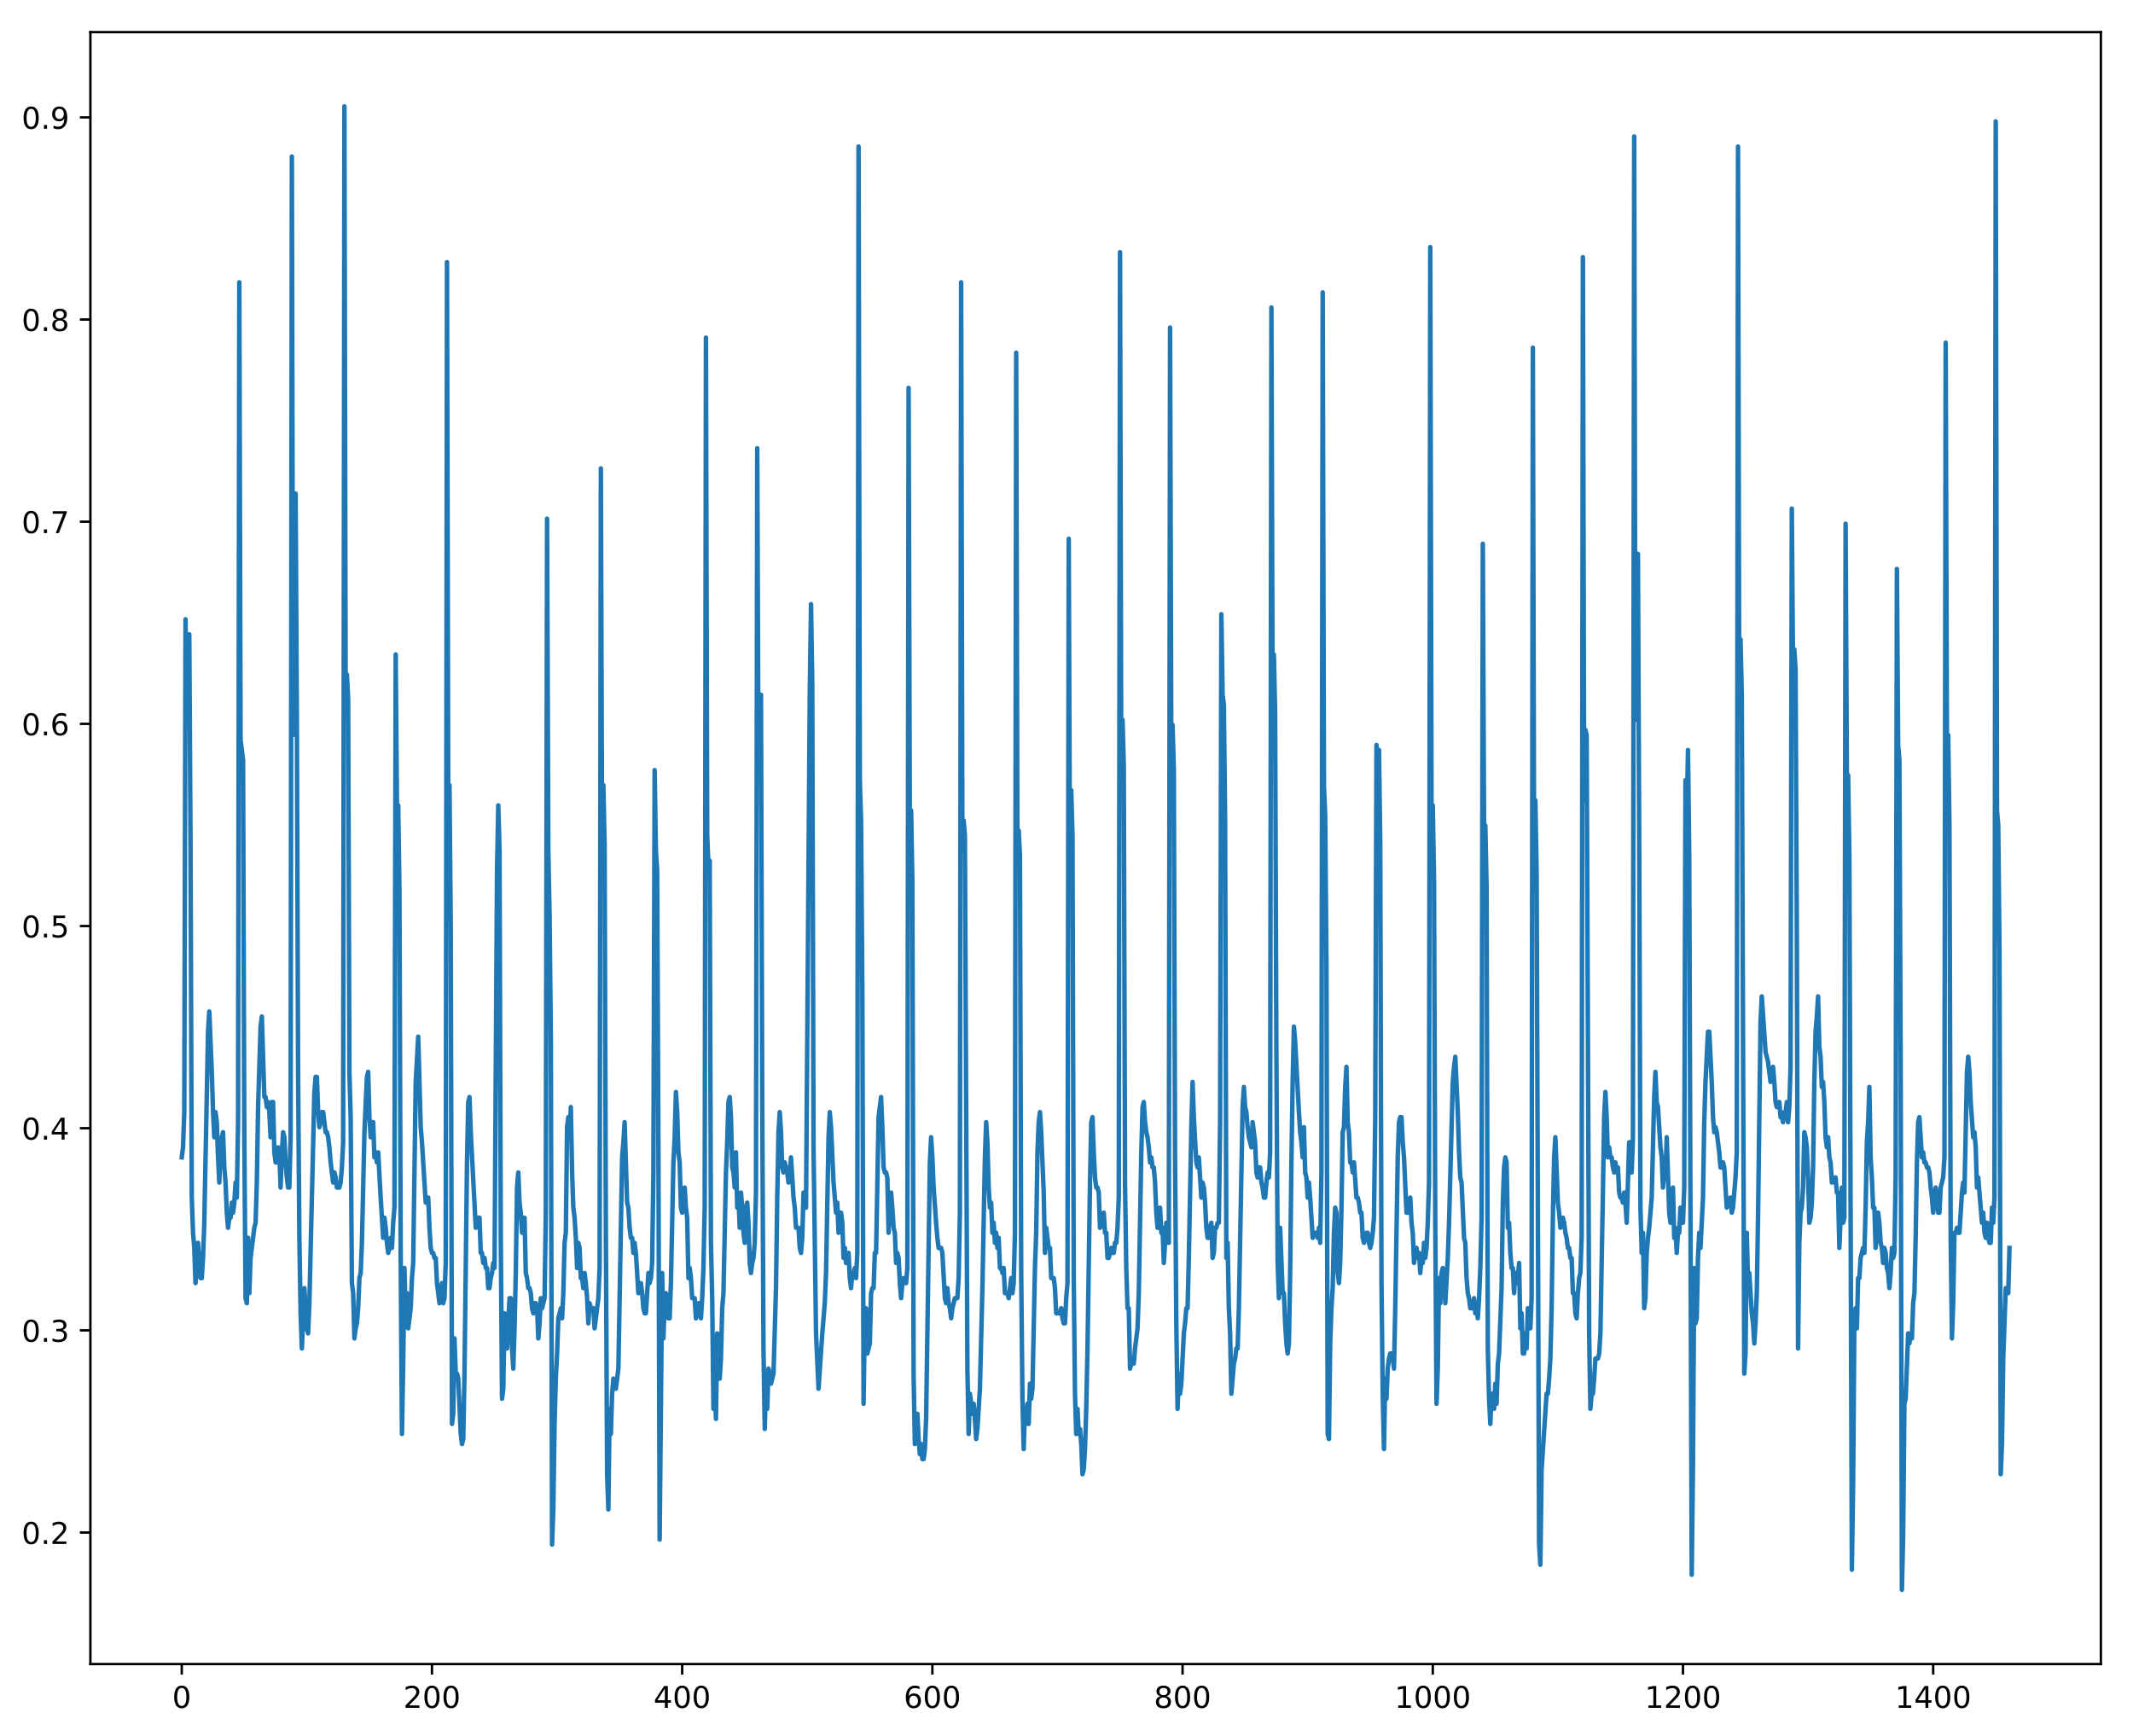 <?xml version="1.0" encoding="utf-8" standalone="no"?>
<!DOCTYPE svg PUBLIC "-//W3C//DTD SVG 1.1//EN"
  "http://www.w3.org/Graphics/SVG/1.1/DTD/svg11.dtd">
<!-- Created with matplotlib (https://matplotlib.org/) -->
<svg height="578.178pt" version="1.1" viewBox="0 0 710.403 578.178" width="710.403pt" xmlns="http://www.w3.org/2000/svg" xmlns:xlink="http://www.w3.org/1999/xlink">
 <defs>
  <style type="text/css">
*{stroke-linecap:butt;stroke-linejoin:round;}
  </style>
 </defs>
 <g id="figure_1">
  <g id="patch_1">
   <path d="M 0 578.178 
L 710.403 578.178 
L 710.403 0 
L 0 0 
z
" style="fill:#ffffff;"/>
  </g>
  <g id="axes_1">
   <g id="patch_2">
    <path d="M 30.103 554.3 
L 699.703 554.3 
L 699.703 10.7 
L 30.103 10.7 
z
" style="fill:#ffffff;"/>
   </g>
   <g id="matplotlib.axis_1">
    <g id="xtick_1">
     <g id="line2d_1">
      <defs>
       <path d="M 0 0 
L 0 3.5 
" id="me08f2e6f33" style="stroke:#000000;stroke-width:0.8;"/>
      </defs>
      <g>
       <use style="stroke:#000000;stroke-width:0.8;" x="60.539" xlink:href="#me08f2e6f33" y="554.3"/>
      </g>
     </g>
     <g id="text_1">
      <!-- 0 -->
      <defs>
       <path d="M 31.781 66.406 
Q 24.172 66.406 20.328 58.906 
Q 16.5 51.422 16.5 36.375 
Q 16.5 21.391 20.328 13.891 
Q 24.172 6.391 31.781 6.391 
Q 39.453 6.391 43.281 13.891 
Q 47.125 21.391 47.125 36.375 
Q 47.125 51.422 43.281 58.906 
Q 39.453 66.406 31.781 66.406 
z
M 31.781 74.219 
Q 44.047 74.219 50.516 64.516 
Q 56.984 54.828 56.984 36.375 
Q 56.984 17.969 50.516 8.266 
Q 44.047 -1.422 31.781 -1.422 
Q 19.531 -1.422 13.062 8.266 
Q 6.594 17.969 6.594 36.375 
Q 6.594 54.828 13.062 64.516 
Q 19.531 74.219 31.781 74.219 
z
" id="DejaVuSans-48"/>
      </defs>
      <g transform="translate(57.358 568.898)scale(0.1 -0.1)">
       <use xlink:href="#DejaVuSans-48"/>
      </g>
     </g>
    </g>
    <g id="xtick_2">
     <g id="line2d_2">
      <g>
       <use style="stroke:#000000;stroke-width:0.8;" x="143.87" xlink:href="#me08f2e6f33" y="554.3"/>
      </g>
     </g>
     <g id="text_2">
      <!-- 200 -->
      <defs>
       <path d="M 19.188 8.297 
L 53.609 8.297 
L 53.609 0 
L 7.328 0 
L 7.328 8.297 
Q 12.938 14.109 22.625 23.891 
Q 32.328 33.688 34.812 36.531 
Q 39.547 41.844 41.422 45.531 
Q 43.312 49.219 43.312 52.781 
Q 43.312 58.594 39.234 62.25 
Q 35.156 65.922 28.609 65.922 
Q 23.969 65.922 18.812 64.312 
Q 13.672 62.703 7.812 59.422 
L 7.812 69.391 
Q 13.766 71.781 18.938 73 
Q 24.125 74.219 28.422 74.219 
Q 39.75 74.219 46.484 68.547 
Q 53.219 62.891 53.219 53.422 
Q 53.219 48.922 51.531 44.891 
Q 49.859 40.875 45.406 35.406 
Q 44.188 33.984 37.641 27.219 
Q 31.109 20.453 19.188 8.297 
z
" id="DejaVuSans-50"/>
      </defs>
      <g transform="translate(134.326 568.898)scale(0.1 -0.1)">
       <use xlink:href="#DejaVuSans-50"/>
       <use x="63.623" xlink:href="#DejaVuSans-48"/>
       <use x="127.246" xlink:href="#DejaVuSans-48"/>
      </g>
     </g>
    </g>
    <g id="xtick_3">
     <g id="line2d_3">
      <g>
       <use style="stroke:#000000;stroke-width:0.8;" x="227.2" xlink:href="#me08f2e6f33" y="554.3"/>
      </g>
     </g>
     <g id="text_3">
      <!-- 400 -->
      <defs>
       <path d="M 37.797 64.312 
L 12.891 25.391 
L 37.797 25.391 
z
M 35.203 72.906 
L 47.609 72.906 
L 47.609 25.391 
L 58.016 25.391 
L 58.016 17.188 
L 47.609 17.188 
L 47.609 0 
L 37.797 0 
L 37.797 17.188 
L 4.891 17.188 
L 4.891 26.703 
z
" id="DejaVuSans-52"/>
      </defs>
      <g transform="translate(217.656 568.898)scale(0.1 -0.1)">
       <use xlink:href="#DejaVuSans-52"/>
       <use x="63.623" xlink:href="#DejaVuSans-48"/>
       <use x="127.246" xlink:href="#DejaVuSans-48"/>
      </g>
     </g>
    </g>
    <g id="xtick_4">
     <g id="line2d_4">
      <g>
       <use style="stroke:#000000;stroke-width:0.8;" x="310.53" xlink:href="#me08f2e6f33" y="554.3"/>
      </g>
     </g>
     <g id="text_4">
      <!-- 600 -->
      <defs>
       <path d="M 33.016 40.375 
Q 26.375 40.375 22.484 35.828 
Q 18.609 31.297 18.609 23.391 
Q 18.609 15.531 22.484 10.953 
Q 26.375 6.391 33.016 6.391 
Q 39.656 6.391 43.531 10.953 
Q 47.406 15.531 47.406 23.391 
Q 47.406 31.297 43.531 35.828 
Q 39.656 40.375 33.016 40.375 
z
M 52.594 71.297 
L 52.594 62.312 
Q 48.875 64.062 45.094 64.984 
Q 41.312 65.922 37.594 65.922 
Q 27.828 65.922 22.672 59.328 
Q 17.531 52.734 16.797 39.406 
Q 19.672 43.656 24.016 45.922 
Q 28.375 48.188 33.594 48.188 
Q 44.578 48.188 50.953 41.516 
Q 57.328 34.859 57.328 23.391 
Q 57.328 12.156 50.688 5.359 
Q 44.047 -1.422 33.016 -1.422 
Q 20.359 -1.422 13.672 8.266 
Q 6.984 17.969 6.984 36.375 
Q 6.984 53.656 15.188 63.938 
Q 23.391 74.219 37.203 74.219 
Q 40.922 74.219 44.703 73.484 
Q 48.484 72.75 52.594 71.297 
z
" id="DejaVuSans-54"/>
      </defs>
      <g transform="translate(300.986 568.898)scale(0.1 -0.1)">
       <use xlink:href="#DejaVuSans-54"/>
       <use x="63.623" xlink:href="#DejaVuSans-48"/>
       <use x="127.246" xlink:href="#DejaVuSans-48"/>
      </g>
     </g>
    </g>
    <g id="xtick_5">
     <g id="line2d_5">
      <g>
       <use style="stroke:#000000;stroke-width:0.8;" x="393.86" xlink:href="#me08f2e6f33" y="554.3"/>
      </g>
     </g>
     <g id="text_5">
      <!-- 800 -->
      <defs>
       <path d="M 31.781 34.625 
Q 24.75 34.625 20.719 30.859 
Q 16.703 27.094 16.703 20.516 
Q 16.703 13.922 20.719 10.156 
Q 24.75 6.391 31.781 6.391 
Q 38.812 6.391 42.859 10.172 
Q 46.922 13.969 46.922 20.516 
Q 46.922 27.094 42.891 30.859 
Q 38.875 34.625 31.781 34.625 
z
M 21.922 38.812 
Q 15.578 40.375 12.031 44.719 
Q 8.5 49.078 8.5 55.328 
Q 8.5 64.062 14.719 69.141 
Q 20.953 74.219 31.781 74.219 
Q 42.672 74.219 48.875 69.141 
Q 55.078 64.062 55.078 55.328 
Q 55.078 49.078 51.531 44.719 
Q 48 40.375 41.703 38.812 
Q 48.828 37.156 52.797 32.312 
Q 56.781 27.484 56.781 20.516 
Q 56.781 9.906 50.312 4.234 
Q 43.844 -1.422 31.781 -1.422 
Q 19.734 -1.422 13.25 4.234 
Q 6.781 9.906 6.781 20.516 
Q 6.781 27.484 10.781 32.312 
Q 14.797 37.156 21.922 38.812 
z
M 18.312 54.391 
Q 18.312 48.734 21.844 45.562 
Q 25.391 42.391 31.781 42.391 
Q 38.141 42.391 41.719 45.562 
Q 45.312 48.734 45.312 54.391 
Q 45.312 60.062 41.719 63.234 
Q 38.141 66.406 31.781 66.406 
Q 25.391 66.406 21.844 63.234 
Q 18.312 60.062 18.312 54.391 
z
" id="DejaVuSans-56"/>
      </defs>
      <g transform="translate(384.317 568.898)scale(0.1 -0.1)">
       <use xlink:href="#DejaVuSans-56"/>
       <use x="63.623" xlink:href="#DejaVuSans-48"/>
       <use x="127.246" xlink:href="#DejaVuSans-48"/>
      </g>
     </g>
    </g>
    <g id="xtick_6">
     <g id="line2d_6">
      <g>
       <use style="stroke:#000000;stroke-width:0.8;" x="477.191" xlink:href="#me08f2e6f33" y="554.3"/>
      </g>
     </g>
     <g id="text_6">
      <!-- 1000 -->
      <defs>
       <path d="M 12.406 8.297 
L 28.516 8.297 
L 28.516 63.922 
L 10.984 60.406 
L 10.984 69.391 
L 28.422 72.906 
L 38.281 72.906 
L 38.281 8.297 
L 54.391 8.297 
L 54.391 0 
L 12.406 0 
z
" id="DejaVuSans-49"/>
      </defs>
      <g transform="translate(464.466 568.898)scale(0.1 -0.1)">
       <use xlink:href="#DejaVuSans-49"/>
       <use x="63.623" xlink:href="#DejaVuSans-48"/>
       <use x="127.246" xlink:href="#DejaVuSans-48"/>
       <use x="190.869" xlink:href="#DejaVuSans-48"/>
      </g>
     </g>
    </g>
    <g id="xtick_7">
     <g id="line2d_7">
      <g>
       <use style="stroke:#000000;stroke-width:0.8;" x="560.521" xlink:href="#me08f2e6f33" y="554.3"/>
      </g>
     </g>
     <g id="text_7">
      <!-- 1200 -->
      <g transform="translate(547.796 568.898)scale(0.1 -0.1)">
       <use xlink:href="#DejaVuSans-49"/>
       <use x="63.623" xlink:href="#DejaVuSans-50"/>
       <use x="127.246" xlink:href="#DejaVuSans-48"/>
       <use x="190.869" xlink:href="#DejaVuSans-48"/>
      </g>
     </g>
    </g>
    <g id="xtick_8">
     <g id="line2d_8">
      <g>
       <use style="stroke:#000000;stroke-width:0.8;" x="643.851" xlink:href="#me08f2e6f33" y="554.3"/>
      </g>
     </g>
     <g id="text_8">
      <!-- 1400 -->
      <g transform="translate(631.126 568.898)scale(0.1 -0.1)">
       <use xlink:href="#DejaVuSans-49"/>
       <use x="63.623" xlink:href="#DejaVuSans-52"/>
       <use x="127.246" xlink:href="#DejaVuSans-48"/>
       <use x="190.869" xlink:href="#DejaVuSans-48"/>
      </g>
     </g>
    </g>
   </g>
   <g id="matplotlib.axis_2">
    <g id="ytick_1">
     <g id="line2d_9">
      <defs>
       <path d="M 0 0 
L -3.5 0 
" id="m8825e56b1b" style="stroke:#000000;stroke-width:0.8;"/>
      </defs>
      <g>
       <use style="stroke:#000000;stroke-width:0.8;" x="30.103" xlink:href="#m8825e56b1b" y="510.494"/>
      </g>
     </g>
     <g id="text_9">
      <!-- 0.2 -->
      <defs>
       <path d="M 10.688 12.406 
L 21 12.406 
L 21 0 
L 10.688 0 
z
" id="DejaVuSans-46"/>
      </defs>
      <g transform="translate(7.2 514.293)scale(0.1 -0.1)">
       <use xlink:href="#DejaVuSans-48"/>
       <use x="63.623" xlink:href="#DejaVuSans-46"/>
       <use x="95.41" xlink:href="#DejaVuSans-50"/>
      </g>
     </g>
    </g>
    <g id="ytick_2">
     <g id="line2d_10">
      <g>
       <use style="stroke:#000000;stroke-width:0.8;" x="30.103" xlink:href="#m8825e56b1b" y="443.151"/>
      </g>
     </g>
     <g id="text_10">
      <!-- 0.3 -->
      <defs>
       <path d="M 40.578 39.312 
Q 47.656 37.797 51.625 33 
Q 55.609 28.219 55.609 21.188 
Q 55.609 10.406 48.188 4.484 
Q 40.766 -1.422 27.094 -1.422 
Q 22.516 -1.422 17.656 -0.516 
Q 12.797 0.391 7.625 2.203 
L 7.625 11.719 
Q 11.719 9.328 16.594 8.109 
Q 21.484 6.891 26.812 6.891 
Q 36.078 6.891 40.938 10.547 
Q 45.797 14.203 45.797 21.188 
Q 45.797 27.641 41.281 31.266 
Q 36.766 34.906 28.719 34.906 
L 20.219 34.906 
L 20.219 43.016 
L 29.109 43.016 
Q 36.375 43.016 40.234 45.922 
Q 44.094 48.828 44.094 54.297 
Q 44.094 59.906 40.109 62.906 
Q 36.141 65.922 28.719 65.922 
Q 24.656 65.922 20.016 65.031 
Q 15.375 64.156 9.812 62.312 
L 9.812 71.094 
Q 15.438 72.656 20.344 73.438 
Q 25.25 74.219 29.594 74.219 
Q 40.828 74.219 47.359 69.109 
Q 53.906 64.016 53.906 55.328 
Q 53.906 49.266 50.438 45.094 
Q 46.969 40.922 40.578 39.312 
z
" id="DejaVuSans-51"/>
      </defs>
      <g transform="translate(7.2 446.95)scale(0.1 -0.1)">
       <use xlink:href="#DejaVuSans-48"/>
       <use x="63.623" xlink:href="#DejaVuSans-46"/>
       <use x="95.41" xlink:href="#DejaVuSans-51"/>
      </g>
     </g>
    </g>
    <g id="ytick_3">
     <g id="line2d_11">
      <g>
       <use style="stroke:#000000;stroke-width:0.8;" x="30.103" xlink:href="#m8825e56b1b" y="375.808"/>
      </g>
     </g>
     <g id="text_11">
      <!-- 0.4 -->
      <g transform="translate(7.2 379.607)scale(0.1 -0.1)">
       <use xlink:href="#DejaVuSans-48"/>
       <use x="63.623" xlink:href="#DejaVuSans-46"/>
       <use x="95.41" xlink:href="#DejaVuSans-52"/>
      </g>
     </g>
    </g>
    <g id="ytick_4">
     <g id="line2d_12">
      <g>
       <use style="stroke:#000000;stroke-width:0.8;" x="30.103" xlink:href="#m8825e56b1b" y="308.465"/>
      </g>
     </g>
     <g id="text_12">
      <!-- 0.5 -->
      <defs>
       <path d="M 10.797 72.906 
L 49.516 72.906 
L 49.516 64.594 
L 19.828 64.594 
L 19.828 46.734 
Q 21.969 47.469 24.109 47.828 
Q 26.266 48.188 28.422 48.188 
Q 40.625 48.188 47.75 41.5 
Q 54.891 34.812 54.891 23.391 
Q 54.891 11.625 47.562 5.094 
Q 40.234 -1.422 26.906 -1.422 
Q 22.312 -1.422 17.547 -0.641 
Q 12.797 0.141 7.719 1.703 
L 7.719 11.625 
Q 12.109 9.234 16.797 8.062 
Q 21.484 6.891 26.703 6.891 
Q 35.156 6.891 40.078 11.328 
Q 45.016 15.766 45.016 23.391 
Q 45.016 31 40.078 35.438 
Q 35.156 39.891 26.703 39.891 
Q 22.75 39.891 18.812 39.016 
Q 14.891 38.141 10.797 36.281 
z
" id="DejaVuSans-53"/>
      </defs>
      <g transform="translate(7.2 312.265)scale(0.1 -0.1)">
       <use xlink:href="#DejaVuSans-48"/>
       <use x="63.623" xlink:href="#DejaVuSans-46"/>
       <use x="95.41" xlink:href="#DejaVuSans-53"/>
      </g>
     </g>
    </g>
    <g id="ytick_5">
     <g id="line2d_13">
      <g>
       <use style="stroke:#000000;stroke-width:0.8;" x="30.103" xlink:href="#m8825e56b1b" y="241.123"/>
      </g>
     </g>
     <g id="text_13">
      <!-- 0.6 -->
      <g transform="translate(7.2 244.922)scale(0.1 -0.1)">
       <use xlink:href="#DejaVuSans-48"/>
       <use x="63.623" xlink:href="#DejaVuSans-46"/>
       <use x="95.41" xlink:href="#DejaVuSans-54"/>
      </g>
     </g>
    </g>
    <g id="ytick_6">
     <g id="line2d_14">
      <g>
       <use style="stroke:#000000;stroke-width:0.8;" x="30.103" xlink:href="#m8825e56b1b" y="173.78"/>
      </g>
     </g>
     <g id="text_14">
      <!-- 0.7 -->
      <defs>
       <path d="M 8.203 72.906 
L 55.078 72.906 
L 55.078 68.703 
L 28.609 0 
L 18.312 0 
L 43.219 64.594 
L 8.203 64.594 
z
" id="DejaVuSans-55"/>
      </defs>
      <g transform="translate(7.2 177.579)scale(0.1 -0.1)">
       <use xlink:href="#DejaVuSans-48"/>
       <use x="63.623" xlink:href="#DejaVuSans-46"/>
       <use x="95.41" xlink:href="#DejaVuSans-55"/>
      </g>
     </g>
    </g>
    <g id="ytick_7">
     <g id="line2d_15">
      <g>
       <use style="stroke:#000000;stroke-width:0.8;" x="30.103" xlink:href="#m8825e56b1b" y="106.437"/>
      </g>
     </g>
     <g id="text_15">
      <!-- 0.8 -->
      <g transform="translate(7.2 110.236)scale(0.1 -0.1)">
       <use xlink:href="#DejaVuSans-48"/>
       <use x="63.623" xlink:href="#DejaVuSans-46"/>
       <use x="95.41" xlink:href="#DejaVuSans-56"/>
      </g>
     </g>
    </g>
    <g id="ytick_8">
     <g id="line2d_16">
      <g>
       <use style="stroke:#000000;stroke-width:0.8;" x="30.103" xlink:href="#m8825e56b1b" y="39.095"/>
      </g>
     </g>
     <g id="text_16">
      <!-- 0.9 -->
      <defs>
       <path d="M 10.984 1.516 
L 10.984 10.5 
Q 14.703 8.734 18.5 7.812 
Q 22.312 6.891 25.984 6.891 
Q 35.75 6.891 40.891 13.453 
Q 46.047 20.016 46.781 33.406 
Q 43.953 29.203 39.594 26.953 
Q 35.25 24.703 29.984 24.703 
Q 19.047 24.703 12.672 31.312 
Q 6.297 37.938 6.297 49.422 
Q 6.297 60.641 12.938 67.422 
Q 19.578 74.219 30.609 74.219 
Q 43.266 74.219 49.922 64.516 
Q 56.594 54.828 56.594 36.375 
Q 56.594 19.141 48.406 8.859 
Q 40.234 -1.422 26.422 -1.422 
Q 22.703 -1.422 18.891 -0.688 
Q 15.094 0.047 10.984 1.516 
z
M 30.609 32.422 
Q 37.25 32.422 41.125 36.953 
Q 45.016 41.5 45.016 49.422 
Q 45.016 57.281 41.125 61.844 
Q 37.25 66.406 30.609 66.406 
Q 23.969 66.406 20.094 61.844 
Q 16.219 57.281 16.219 49.422 
Q 16.219 41.5 20.094 36.953 
Q 23.969 32.422 30.609 32.422 
z
" id="DejaVuSans-57"/>
      </defs>
      <g transform="translate(7.2 42.894)scale(0.1 -0.1)">
       <use xlink:href="#DejaVuSans-48"/>
       <use x="63.623" xlink:href="#DejaVuSans-46"/>
       <use x="95.41" xlink:href="#DejaVuSans-57"/>
      </g>
     </g>
    </g>
   </g>
   <g id="line2d_17">
    <path clip-path="url(#p9eb34692f1)" d="M 60.539 385.524 
L 60.956 382.174 
L 61.373 370.448 
L 61.789 206.279 
L 62.206 236.432 
L 62.623 214.655 
L 63.039 211.304 
L 63.456 281.662 
L 63.873 398.926 
L 64.289 410.652 
L 64.706 415.678 
L 65.123 427.404 
L 65.956 414.003 
L 66.789 425.729 
L 67.206 425.729 
L 67.623 419.028 
L 68.039 407.302 
L 69.289 343.645 
L 69.706 336.944 
L 70.539 357.046 
L 70.956 370.448 
L 71.372 378.824 
L 71.789 370.448 
L 72.206 373.798 
L 72.622 385.524 
L 73.039 393.9 
L 73.456 382.174 
L 73.872 378.824 
L 74.289 377.148 
L 74.706 388.875 
L 75.122 393.9 
L 75.539 403.951 
L 75.956 408.977 
L 76.372 405.627 
L 76.789 405.627 
L 77.206 400.601 
L 77.622 403.951 
L 78.039 400.601 
L 78.455 393.9 
L 78.872 398.926 
L 79.289 373.798 
L 79.705 94.041 
L 80.122 246.483 
L 80.955 253.184 
L 81.372 378.824 
L 81.789 432.43 
L 82.205 434.105 
L 82.622 412.327 
L 83.039 430.755 
L 83.455 419.028 
L 84.705 408.977 
L 85.122 407.302 
L 85.539 393.9 
L 85.955 368.772 
L 86.789 341.969 
L 87.205 338.619 
L 88.038 365.422 
L 88.455 365.422 
L 88.872 368.772 
L 89.288 367.097 
L 89.705 370.448 
L 90.122 378.824 
L 90.538 367.097 
L 90.955 367.097 
L 91.372 383.849 
L 91.788 387.2 
L 92.205 387.2 
L 92.622 382.174 
L 93.038 383.849 
L 93.455 395.576 
L 93.872 383.849 
L 94.288 377.148 
L 94.705 378.824 
L 95.122 387.2 
L 95.538 392.225 
L 95.955 395.576 
L 96.371 395.576 
L 96.788 378.824 
L 97.205 52.161 
L 97.621 244.808 
L 98.038 192.877 
L 98.455 164.399 
L 98.871 239.783 
L 99.288 358.721 
L 99.705 412.327 
L 100.121 437.455 
L 100.538 449.182 
L 101.371 429.079 
L 102.205 442.481 
L 102.621 444.156 
L 103.038 434.105 
L 104.705 363.747 
L 105.121 358.721 
L 105.538 358.721 
L 105.954 370.448 
L 106.371 375.473 
L 106.788 373.798 
L 107.204 370.448 
L 107.621 370.448 
L 108.454 377.148 
L 108.871 377.148 
L 109.288 378.824 
L 109.704 382.174 
L 110.121 387.2 
L 110.954 393.9 
L 111.371 390.55 
L 111.788 392.225 
L 112.204 395.576 
L 113.038 395.576 
L 113.454 393.9 
L 113.871 388.875 
L 114.287 380.499 
L 114.704 35.409 
L 115.121 231.407 
L 115.537 224.706 
L 115.954 233.082 
L 116.371 357.046 
L 116.787 372.123 
L 117.204 427.404 
L 117.621 430.755 
L 118.037 445.831 
L 118.454 442.481 
L 118.871 440.806 
L 119.287 435.78 
L 119.704 425.729 
L 120.121 424.054 
L 120.537 414.003 
L 121.371 377.148 
L 122.204 358.721 
L 122.621 357.046 
L 123.037 372.123 
L 123.454 378.824 
L 123.87 373.798 
L 124.287 373.798 
L 124.704 385.524 
L 125.12 383.849 
L 125.537 387.2 
L 125.954 383.849 
L 126.787 398.926 
L 127.62 412.327 
L 128.037 405.627 
L 128.454 408.977 
L 128.87 414.003 
L 129.287 417.353 
L 129.704 415.678 
L 130.12 412.327 
L 130.537 415.678 
L 130.954 407.302 
L 131.37 402.276 
L 131.787 218.005 
L 132.203 268.261 
L 132.62 268.261 
L 133.037 296.739 
L 133.453 419.028 
L 133.87 477.66 
L 134.287 454.207 
L 134.703 422.379 
L 135.12 439.131 
L 135.537 430.755 
L 135.953 442.481 
L 136.787 435.78 
L 137.203 425.729 
L 137.62 420.703 
L 138.453 360.396 
L 139.287 345.32 
L 140.12 375.473 
L 140.537 380.499 
L 141.786 400.601 
L 142.203 398.926 
L 142.62 398.926 
L 143.036 408.977 
L 143.453 415.678 
L 143.87 417.353 
L 144.286 417.353 
L 144.703 419.028 
L 145.12 419.028 
L 145.536 427.404 
L 146.37 434.105 
L 146.786 429.079 
L 147.203 427.404 
L 147.62 434.105 
L 148.036 432.43 
L 148.453 420.703 
L 148.87 87.34 
L 149.286 264.91 
L 149.703 261.56 
L 150.119 308.465 
L 150.536 474.31 
L 150.953 470.959 
L 151.369 445.831 
L 151.786 457.558 
L 152.203 457.558 
L 152.619 459.233 
L 153.453 477.66 
L 153.869 481.01 
L 154.286 479.335 
L 154.703 457.558 
L 155.536 387.2 
L 155.953 367.097 
L 156.369 365.422 
L 156.786 377.148 
L 158.452 408.977 
L 158.869 405.627 
L 159.702 405.627 
L 160.119 417.353 
L 160.536 417.353 
L 160.952 420.703 
L 161.369 419.028 
L 161.786 422.379 
L 162.202 422.379 
L 162.619 429.079 
L 163.036 429.079 
L 163.452 425.729 
L 163.869 424.054 
L 164.286 420.703 
L 164.702 422.379 
L 165.536 290.038 
L 165.952 268.261 
L 166.369 283.338 
L 166.786 412.327 
L 167.202 465.934 
L 167.619 462.583 
L 168.035 437.455 
L 168.452 445.831 
L 168.869 449.182 
L 169.702 432.43 
L 170.119 432.43 
L 170.535 449.182 
L 170.952 455.882 
L 171.369 442.481 
L 171.785 424.054 
L 172.202 395.576 
L 172.619 390.55 
L 173.035 400.601 
L 173.452 403.951 
L 173.869 410.652 
L 174.285 410.652 
L 174.702 405.627 
L 175.119 424.054 
L 175.535 425.729 
L 175.952 429.079 
L 176.368 429.079 
L 176.785 430.755 
L 177.202 435.78 
L 177.618 437.455 
L 178.035 434.105 
L 178.452 434.105 
L 178.868 435.78 
L 179.285 445.831 
L 179.702 440.806 
L 180.118 432.43 
L 180.535 435.78 
L 181.368 432.43 
L 181.785 403.951 
L 182.202 172.775 
L 182.618 283.338 
L 183.035 305.115 
L 183.452 345.32 
L 183.868 514.514 
L 184.285 502.788 
L 184.702 474.31 
L 185.118 459.233 
L 185.535 450.857 
L 185.951 439.131 
L 186.785 435.78 
L 187.201 439.131 
L 187.618 430.755 
L 188.035 414.003 
L 188.451 410.652 
L 188.868 375.473 
L 189.285 372.123 
L 189.701 378.824 
L 190.118 368.772 
L 190.535 390.55 
L 190.951 402.276 
L 191.368 405.627 
L 191.785 412.327 
L 192.201 422.379 
L 192.618 414.003 
L 193.035 415.678 
L 193.451 425.729 
L 193.868 425.729 
L 194.284 429.079 
L 194.701 424.054 
L 195.118 427.404 
L 195.534 432.43 
L 195.951 440.806 
L 196.368 434.105 
L 196.784 435.78 
L 197.618 435.78 
L 198.034 442.481 
L 199.284 432.43 
L 199.701 422.379 
L 200.118 156.023 
L 200.534 285.013 
L 200.951 261.56 
L 201.368 281.662 
L 201.784 408.977 
L 202.201 491.061 
L 202.618 502.788 
L 203.034 469.284 
L 203.451 477.66 
L 203.867 464.258 
L 204.284 459.233 
L 204.701 462.583 
L 205.117 462.583 
L 205.951 455.882 
L 207.201 385.524 
L 207.617 380.499 
L 208.034 373.798 
L 208.867 400.601 
L 209.284 402.276 
L 209.701 408.977 
L 210.117 412.327 
L 210.534 412.327 
L 210.951 417.353 
L 211.367 414.003 
L 211.784 417.353 
L 212.617 430.755 
L 213.45 427.404 
L 213.867 430.755 
L 214.284 435.78 
L 214.7 437.455 
L 215.117 437.455 
L 215.95 424.054 
L 216.367 427.404 
L 216.784 425.729 
L 217.2 420.703 
L 217.617 390.55 
L 218.034 256.535 
L 218.45 283.338 
L 218.867 290.038 
L 219.284 382.174 
L 219.7 512.839 
L 220.534 424.054 
L 220.95 445.831 
L 221.367 434.105 
L 221.783 430.755 
L 222.2 434.105 
L 222.617 439.131 
L 223.033 439.131 
L 223.45 427.404 
L 224.283 387.2 
L 224.7 378.824 
L 225.117 363.747 
L 225.533 370.448 
L 225.95 383.849 
L 226.367 387.2 
L 226.783 402.276 
L 227.2 403.951 
L 227.617 400.601 
L 228.033 395.576 
L 228.45 402.276 
L 228.867 405.627 
L 229.283 425.729 
L 229.7 422.379 
L 230.116 425.729 
L 230.533 432.43 
L 231.366 432.43 
L 231.783 439.131 
L 232.2 437.455 
L 232.616 434.105 
L 233.033 434.105 
L 233.45 439.131 
L 233.866 432.43 
L 234.283 422.379 
L 234.7 402.276 
L 235.116 112.468 
L 235.533 278.312 
L 235.95 288.363 
L 236.366 286.688 
L 236.783 414.003 
L 237.2 432.43 
L 237.616 469.284 
L 238.033 460.908 
L 238.45 472.634 
L 238.866 444.156 
L 239.283 455.882 
L 239.699 459.233 
L 240.116 452.532 
L 240.533 435.78 
L 240.949 430.755 
L 241.783 390.55 
L 242.199 380.499 
L 242.616 367.097 
L 243.033 365.422 
L 243.449 372.123 
L 243.866 388.875 
L 244.283 390.55 
L 244.699 395.576 
L 245.116 383.849 
L 245.533 402.276 
L 245.949 398.926 
L 246.366 408.977 
L 246.783 397.251 
L 247.199 402.276 
L 247.616 410.652 
L 248.032 414.003 
L 248.449 402.276 
L 248.866 400.601 
L 249.282 407.302 
L 249.699 420.703 
L 250.116 424.054 
L 250.532 420.703 
L 250.949 419.028 
L 251.366 414.003 
L 251.782 397.251 
L 252.199 149.322 
L 252.616 256.535 
L 253.032 233.082 
L 253.449 231.407 
L 253.866 367.097 
L 254.282 449.182 
L 254.699 475.985 
L 255.116 460.908 
L 255.532 469.284 
L 255.949 455.882 
L 256.366 457.558 
L 256.782 460.908 
L 257.615 457.558 
L 258.449 429.079 
L 258.865 398.926 
L 259.282 377.148 
L 259.699 370.448 
L 260.115 377.148 
L 260.532 388.875 
L 260.949 390.55 
L 261.365 387.2 
L 262.199 390.55 
L 262.615 393.9 
L 263.032 392.225 
L 263.449 385.524 
L 264.282 398.926 
L 264.699 402.276 
L 265.115 408.977 
L 265.948 408.977 
L 266.365 415.678 
L 266.782 417.353 
L 267.198 412.327 
L 267.615 397.251 
L 268.032 397.251 
L 268.448 402.276 
L 269.698 231.407 
L 270.115 201.253 
L 270.532 228.056 
L 270.948 382.174 
L 271.782 444.156 
L 272.615 462.583 
L 273.865 444.156 
L 274.698 434.105 
L 275.115 424.054 
L 275.948 378.824 
L 276.365 370.448 
L 276.781 375.473 
L 277.615 393.9 
L 278.448 403.951 
L 278.865 400.601 
L 279.281 410.652 
L 279.698 403.951 
L 280.115 403.951 
L 280.531 407.302 
L 280.948 419.028 
L 281.365 415.678 
L 281.781 420.703 
L 282.615 417.353 
L 283.031 425.729 
L 283.448 429.079 
L 283.864 424.054 
L 284.281 424.054 
L 284.698 422.379 
L 285.114 425.729 
L 285.531 417.353 
L 285.948 48.811 
L 286.364 259.885 
L 286.781 273.286 
L 287.198 328.568 
L 287.614 467.609 
L 288.031 439.131 
L 288.448 435.78 
L 288.864 450.857 
L 289.698 447.506 
L 290.114 430.755 
L 290.531 429.079 
L 290.948 429.079 
L 291.364 417.353 
L 291.781 417.353 
L 292.614 372.123 
L 293.447 365.422 
L 293.864 375.473 
L 294.281 388.875 
L 294.697 390.55 
L 295.114 390.55 
L 295.531 392.225 
L 295.947 410.652 
L 296.364 398.926 
L 296.781 397.251 
L 297.197 402.276 
L 297.614 408.977 
L 298.031 410.652 
L 298.447 420.703 
L 298.864 417.353 
L 299.281 419.028 
L 299.697 427.404 
L 300.114 432.43 
L 300.531 427.404 
L 300.947 425.729 
L 301.364 427.404 
L 301.78 427.404 
L 302.197 422.379 
L 302.614 129.22 
L 303.03 279.987 
L 303.447 269.936 
L 303.864 293.389 
L 304.28 457.558 
L 304.697 481.01 
L 305.114 477.66 
L 305.53 470.959 
L 305.947 479.335 
L 306.364 484.361 
L 306.78 481.01 
L 307.197 486.036 
L 307.614 486.036 
L 308.03 482.686 
L 308.447 472.634 
L 309.697 387.2 
L 310.114 378.824 
L 310.53 385.524 
L 310.947 395.576 
L 311.78 407.302 
L 312.197 412.327 
L 312.613 415.678 
L 313.447 415.678 
L 313.863 417.353 
L 314.697 432.43 
L 315.113 434.105 
L 315.53 429.079 
L 315.947 434.105 
L 316.363 435.78 
L 316.78 439.131 
L 317.197 435.78 
L 318.03 432.43 
L 318.863 432.43 
L 319.28 425.729 
L 319.696 403.951 
L 320.113 94.041 
L 320.53 283.338 
L 320.946 273.286 
L 321.363 278.312 
L 322.196 455.882 
L 322.613 477.66 
L 323.03 464.258 
L 323.863 470.959 
L 324.28 467.609 
L 324.696 472.634 
L 325.113 479.335 
L 325.53 475.985 
L 326.363 462.583 
L 327.196 429.079 
L 328.03 385.524 
L 328.446 373.798 
L 328.863 380.499 
L 329.279 395.576 
L 329.696 402.276 
L 330.113 400.601 
L 330.529 410.652 
L 330.946 407.302 
L 331.363 414.003 
L 331.779 410.652 
L 332.196 415.678 
L 332.613 412.327 
L 333.029 422.379 
L 333.446 422.379 
L 333.863 424.054 
L 334.279 422.379 
L 334.696 430.755 
L 335.529 430.755 
L 335.946 432.43 
L 336.779 425.729 
L 337.196 430.755 
L 337.612 427.404 
L 338.029 410.652 
L 338.446 117.494 
L 338.862 285.013 
L 339.279 276.637 
L 339.696 285.013 
L 340.112 424.054 
L 340.529 465.934 
L 340.946 482.686 
L 341.362 469.284 
L 341.779 474.31 
L 342.196 467.609 
L 342.612 474.31 
L 343.029 460.908 
L 343.446 465.934 
L 343.862 462.583 
L 344.696 422.379 
L 345.112 410.652 
L 345.529 383.849 
L 345.945 373.798 
L 346.362 370.448 
L 346.779 377.148 
L 347.612 397.251 
L 348.029 417.353 
L 348.445 408.977 
L 349.279 415.678 
L 349.695 415.678 
L 350.112 425.729 
L 350.945 425.729 
L 351.362 429.079 
L 351.779 437.455 
L 353.029 437.455 
L 353.445 435.78 
L 353.862 439.131 
L 354.279 440.806 
L 354.695 440.806 
L 355.112 432.43 
L 355.528 427.404 
L 355.945 179.476 
L 356.362 291.714 
L 356.778 263.235 
L 357.195 278.312 
L 357.612 425.729 
L 358.028 464.258 
L 358.445 477.66 
L 358.862 469.284 
L 359.278 477.66 
L 359.695 475.985 
L 360.112 481.01 
L 360.528 491.061 
L 360.945 489.386 
L 361.362 482.686 
L 361.778 469.284 
L 362.195 449.182 
L 363.028 393.9 
L 363.445 373.798 
L 363.861 372.123 
L 364.278 383.849 
L 364.695 392.225 
L 365.111 395.576 
L 365.528 395.576 
L 365.945 397.251 
L 366.361 408.977 
L 367.611 403.951 
L 368.028 410.652 
L 368.445 410.652 
L 368.861 419.028 
L 369.278 419.028 
L 370.111 415.678 
L 370.528 417.353 
L 370.945 417.353 
L 371.361 414.003 
L 371.778 414.003 
L 372.195 408.977 
L 372.611 398.926 
L 373.028 83.99 
L 373.444 258.21 
L 373.861 239.783 
L 374.278 254.859 
L 374.694 393.9 
L 375.111 422.379 
L 375.528 435.78 
L 375.944 435.78 
L 376.361 455.882 
L 376.778 454.207 
L 377.611 454.207 
L 378.028 449.182 
L 378.861 442.481 
L 379.278 430.755 
L 380.111 383.849 
L 380.528 368.772 
L 380.944 367.097 
L 381.361 373.798 
L 381.777 377.148 
L 382.194 378.824 
L 382.611 382.174 
L 383.027 387.2 
L 383.444 385.524 
L 383.861 388.875 
L 384.277 388.875 
L 384.694 393.9 
L 385.111 403.951 
L 385.527 408.977 
L 385.944 408.977 
L 386.361 402.276 
L 386.777 410.652 
L 387.194 408.977 
L 387.611 420.703 
L 388.444 407.302 
L 388.861 408.977 
L 389.277 414.003 
L 389.694 109.118 
L 390.111 251.509 
L 390.527 241.458 
L 390.944 256.535 
L 391.36 385.524 
L 391.777 440.806 
L 392.194 469.284 
L 392.61 457.558 
L 393.027 464.258 
L 393.444 460.908 
L 394.277 444.156 
L 394.694 440.806 
L 395.11 435.78 
L 395.527 435.78 
L 395.944 419.028 
L 396.777 375.473 
L 397.194 360.396 
L 397.61 372.123 
L 398.444 387.2 
L 398.86 388.875 
L 399.277 385.524 
L 400.11 398.926 
L 400.527 393.9 
L 400.943 395.576 
L 401.36 400.601 
L 401.777 408.977 
L 402.193 412.327 
L 402.61 412.327 
L 403.027 408.977 
L 403.443 407.302 
L 403.86 419.028 
L 404.277 417.353 
L 404.693 408.977 
L 405.11 408.977 
L 405.527 407.302 
L 405.943 407.302 
L 406.36 373.798 
L 406.777 204.604 
L 407.193 231.407 
L 407.61 234.757 
L 408.027 273.286 
L 408.443 419.028 
L 408.86 414.003 
L 409.276 435.78 
L 409.693 444.156 
L 410.11 464.258 
L 410.943 454.207 
L 411.36 452.532 
L 411.776 449.182 
L 412.193 449.182 
L 412.61 435.78 
L 413.86 368.772 
L 414.276 362.072 
L 414.693 368.772 
L 415.11 370.448 
L 415.526 375.473 
L 415.943 378.824 
L 416.776 382.174 
L 417.193 373.798 
L 418.026 380.499 
L 418.443 390.55 
L 418.859 392.225 
L 419.276 388.875 
L 419.693 388.875 
L 420.109 393.9 
L 420.526 395.576 
L 420.943 398.926 
L 421.359 398.926 
L 421.776 393.9 
L 422.193 390.55 
L 422.609 392.225 
L 423.026 383.849 
L 423.443 102.417 
L 423.859 236.432 
L 424.276 218.005 
L 424.693 238.107 
L 425.109 352.02 
L 425.526 420.703 
L 425.943 432.43 
L 426.359 408.977 
L 427.192 430.755 
L 427.609 430.755 
L 428.026 440.806 
L 428.442 447.506 
L 428.859 450.857 
L 429.276 447.506 
L 429.692 424.054 
L 430.109 387.2 
L 430.526 360.396 
L 430.942 341.969 
L 431.359 346.995 
L 432.609 370.448 
L 433.026 377.148 
L 433.442 380.499 
L 433.859 385.524 
L 434.276 375.473 
L 434.692 390.55 
L 435.109 392.225 
L 435.525 398.926 
L 435.942 393.9 
L 436.359 398.926 
L 437.192 412.327 
L 437.609 410.652 
L 438.442 410.652 
L 438.859 412.327 
L 439.275 408.977 
L 439.692 414.003 
L 440.109 390.55 
L 440.525 97.391 
L 440.942 261.56 
L 441.359 271.611 
L 441.775 320.192 
L 442.192 477.66 
L 442.609 479.335 
L 443.025 447.506 
L 443.442 435.78 
L 443.859 429.079 
L 444.275 410.652 
L 444.692 402.276 
L 445.108 403.951 
L 445.525 424.054 
L 445.942 427.404 
L 446.358 420.703 
L 446.775 402.276 
L 447.192 377.148 
L 447.608 375.473 
L 448.025 362.072 
L 448.442 355.371 
L 448.858 373.798 
L 449.275 377.148 
L 449.692 387.2 
L 450.108 387.2 
L 450.525 390.55 
L 450.942 387.2 
L 451.775 398.926 
L 452.192 398.926 
L 452.608 400.601 
L 453.025 403.951 
L 453.441 403.951 
L 453.858 412.327 
L 454.275 414.003 
L 455.108 410.652 
L 455.525 410.652 
L 455.941 414.003 
L 456.358 415.678 
L 456.775 414.003 
L 457.191 410.652 
L 457.608 405.627 
L 458.025 372.123 
L 458.441 248.159 
L 458.858 253.184 
L 459.275 249.834 
L 459.691 279.987 
L 460.108 427.404 
L 460.525 464.258 
L 460.941 482.686 
L 461.358 459.233 
L 461.775 465.934 
L 462.191 455.882 
L 462.608 452.532 
L 463.024 450.857 
L 463.441 450.857 
L 463.858 452.532 
L 464.274 455.882 
L 464.691 435.78 
L 465.524 385.524 
L 465.941 373.798 
L 466.358 372.123 
L 466.774 372.123 
L 467.191 380.499 
L 467.608 385.524 
L 468.441 403.951 
L 468.858 403.951 
L 469.274 400.601 
L 469.691 398.926 
L 470.108 407.302 
L 470.524 410.652 
L 470.941 420.703 
L 471.357 417.353 
L 471.774 415.678 
L 472.191 419.028 
L 472.607 417.353 
L 473.024 424.054 
L 473.441 419.028 
L 473.857 420.703 
L 474.274 414.003 
L 474.691 419.028 
L 475.107 415.678 
L 475.524 407.302 
L 475.941 393.9 
L 476.357 82.314 
L 476.774 269.936 
L 477.191 268.261 
L 477.607 293.389 
L 478.024 407.302 
L 478.441 467.609 
L 478.857 455.882 
L 479.274 425.729 
L 479.691 434.105 
L 480.107 424.054 
L 480.524 422.379 
L 480.94 424.054 
L 481.357 434.105 
L 482.19 419.028 
L 482.607 407.302 
L 483.857 360.396 
L 484.274 355.371 
L 484.69 352.02 
L 485.524 370.448 
L 485.94 383.849 
L 486.357 392.225 
L 486.774 393.9 
L 487.607 412.327 
L 488.024 414.003 
L 488.44 425.729 
L 488.857 430.755 
L 489.273 432.43 
L 489.69 435.78 
L 490.523 435.78 
L 490.94 432.43 
L 491.357 437.455 
L 491.773 435.78 
L 492.19 439.131 
L 492.607 432.43 
L 493.023 422.379 
L 493.44 405.627 
L 493.857 181.151 
L 494.273 276.637 
L 494.69 274.962 
L 495.107 295.064 
L 495.523 449.182 
L 495.94 465.934 
L 496.357 474.31 
L 496.773 464.258 
L 497.19 467.609 
L 497.607 469.284 
L 498.023 460.908 
L 498.44 467.609 
L 498.856 454.207 
L 499.273 450.857 
L 500.106 429.079 
L 500.523 400.601 
L 500.94 388.875 
L 501.356 385.524 
L 501.773 387.2 
L 502.19 408.977 
L 502.606 407.302 
L 503.023 417.353 
L 503.44 422.379 
L 503.856 422.379 
L 504.273 430.755 
L 504.69 424.054 
L 505.106 427.404 
L 505.523 425.729 
L 505.94 420.703 
L 506.356 442.481 
L 506.773 437.455 
L 507.189 450.857 
L 507.606 450.857 
L 508.023 444.156 
L 508.439 449.182 
L 508.856 435.78 
L 509.689 442.481 
L 510.106 432.43 
L 510.523 115.818 
L 510.939 286.688 
L 511.356 266.586 
L 511.773 290.038 
L 512.606 514.514 
L 513.023 521.215 
L 513.439 489.386 
L 515.106 464.258 
L 515.523 464.258 
L 515.939 459.233 
L 516.356 452.532 
L 516.772 435.78 
L 517.189 405.627 
L 517.606 385.524 
L 518.022 378.824 
L 518.856 400.601 
L 519.272 403.951 
L 519.689 408.977 
L 520.522 405.627 
L 520.939 407.302 
L 521.356 410.652 
L 521.772 412.327 
L 522.189 415.678 
L 522.606 415.678 
L 523.022 419.028 
L 523.439 419.028 
L 523.856 430.755 
L 524.272 430.755 
L 524.689 437.455 
L 525.105 439.131 
L 525.522 430.755 
L 525.939 425.729 
L 526.355 424.054 
L 526.772 412.327 
L 527.189 85.665 
L 527.605 266.586 
L 528.022 243.133 
L 528.439 244.808 
L 529.272 444.156 
L 529.689 469.284 
L 530.105 464.258 
L 530.522 464.258 
L 530.939 459.233 
L 531.355 452.532 
L 532.189 452.532 
L 532.605 450.857 
L 533.022 444.156 
L 533.855 397.251 
L 534.272 372.123 
L 534.688 363.747 
L 535.105 372.123 
L 535.522 385.524 
L 535.938 382.174 
L 536.355 385.524 
L 536.772 385.524 
L 537.188 388.875 
L 537.605 390.55 
L 538.022 387.2 
L 538.438 390.55 
L 538.855 388.875 
L 539.272 397.251 
L 539.688 398.926 
L 540.105 398.926 
L 540.522 400.601 
L 540.938 397.251 
L 541.355 400.601 
L 541.772 407.302 
L 542.605 380.499 
L 543.021 380.499 
L 543.438 390.55 
L 543.855 378.824 
L 544.271 45.46 
L 544.688 239.783 
L 545.105 221.355 
L 545.521 184.501 
L 545.938 278.312 
L 546.355 402.276 
L 546.771 417.353 
L 547.188 410.652 
L 547.605 435.78 
L 548.021 432.43 
L 548.438 417.353 
L 548.855 412.327 
L 549.271 408.977 
L 550.105 398.926 
L 550.938 365.422 
L 551.354 357.046 
L 551.771 367.097 
L 552.188 368.772 
L 553.021 382.174 
L 553.438 385.524 
L 553.854 395.576 
L 554.271 390.55 
L 554.688 392.225 
L 555.104 378.824 
L 555.938 403.951 
L 556.354 407.302 
L 556.771 407.302 
L 557.188 395.576 
L 557.604 412.327 
L 558.021 408.977 
L 558.438 417.353 
L 558.854 410.652 
L 559.271 410.652 
L 559.688 402.276 
L 560.104 407.302 
L 560.521 407.302 
L 560.937 395.576 
L 561.354 259.885 
L 561.771 273.286 
L 562.187 249.834 
L 562.604 285.013 
L 563.437 524.565 
L 563.854 487.711 
L 564.271 422.379 
L 564.687 440.806 
L 565.104 439.131 
L 565.521 419.028 
L 565.937 410.652 
L 566.354 415.678 
L 567.187 398.926 
L 567.604 373.798 
L 568.021 360.396 
L 568.854 343.645 
L 569.27 343.645 
L 570.104 360.396 
L 570.52 372.123 
L 570.937 377.148 
L 571.354 375.473 
L 571.77 377.148 
L 572.604 383.849 
L 573.02 388.875 
L 573.437 388.875 
L 573.854 387.2 
L 574.27 388.875 
L 575.104 402.276 
L 575.52 400.601 
L 575.937 400.601 
L 576.354 398.926 
L 576.77 403.951 
L 577.187 402.276 
L 578.02 392.225 
L 578.437 383.849 
L 578.853 48.811 
L 579.27 236.432 
L 579.687 212.98 
L 580.103 231.407 
L 580.937 457.558 
L 581.353 450.857 
L 581.77 410.652 
L 582.187 427.404 
L 582.603 424.054 
L 583.437 437.455 
L 583.853 440.806 
L 584.27 447.506 
L 584.687 440.806 
L 585.103 430.755 
L 585.52 405.627 
L 586.353 340.294 
L 586.77 331.918 
L 588.02 350.345 
L 588.853 353.696 
L 589.686 360.396 
L 590.103 357.046 
L 590.52 355.371 
L 590.936 360.396 
L 591.353 367.097 
L 591.77 368.772 
L 592.186 368.772 
L 592.603 367.097 
L 593.02 372.123 
L 593.436 372.123 
L 593.853 373.798 
L 594.27 370.448 
L 594.686 370.448 
L 595.103 367.097 
L 595.52 373.798 
L 595.936 368.772 
L 596.353 355.371 
L 596.769 169.424 
L 597.186 224.706 
L 597.603 216.33 
L 598.019 223.031 
L 598.436 310.141 
L 598.853 449.182 
L 599.269 414.003 
L 599.686 403.951 
L 600.103 402.276 
L 600.519 395.576 
L 600.936 377.148 
L 601.353 378.824 
L 601.769 382.174 
L 602.186 392.225 
L 602.603 407.302 
L 603.019 405.627 
L 603.436 400.601 
L 603.853 388.875 
L 604.269 360.396 
L 604.686 343.645 
L 605.102 338.619 
L 605.519 331.918 
L 605.936 348.67 
L 606.352 352.02 
L 606.769 362.072 
L 607.186 360.396 
L 607.602 367.097 
L 608.019 378.824 
L 608.436 382.174 
L 608.852 378.824 
L 609.269 385.524 
L 609.686 387.2 
L 610.102 393.9 
L 610.519 392.225 
L 610.936 393.9 
L 611.352 392.225 
L 611.769 397.251 
L 612.186 397.251 
L 612.602 415.678 
L 613.436 395.576 
L 613.852 407.302 
L 614.269 405.627 
L 614.685 174.45 
L 615.102 258.21 
L 615.519 258.21 
L 615.935 285.013 
L 616.769 522.89 
L 617.185 494.412 
L 617.602 440.806 
L 618.019 435.78 
L 618.435 442.481 
L 618.852 425.729 
L 619.269 425.729 
L 619.685 419.028 
L 620.519 415.678 
L 620.935 417.353 
L 621.352 402.276 
L 621.769 380.499 
L 622.185 373.798 
L 622.602 362.072 
L 623.018 385.524 
L 623.435 392.225 
L 623.852 402.276 
L 624.268 402.276 
L 624.685 415.678 
L 625.102 410.652 
L 625.518 403.951 
L 625.935 407.302 
L 626.352 414.003 
L 626.768 415.678 
L 627.185 420.703 
L 627.602 415.678 
L 628.018 417.353 
L 628.435 422.379 
L 628.852 424.054 
L 629.268 429.079 
L 629.685 424.054 
L 630.102 415.678 
L 630.518 419.028 
L 630.935 417.353 
L 631.352 392.225 
L 631.768 189.527 
L 632.185 248.159 
L 632.601 253.184 
L 633.018 353.696 
L 633.435 529.591 
L 633.851 511.164 
L 634.268 467.609 
L 634.685 465.934 
L 635.518 444.156 
L 635.935 447.506 
L 636.351 444.156 
L 636.768 445.831 
L 637.185 434.105 
L 637.601 430.755 
L 638.018 412.327 
L 638.435 387.2 
L 638.851 373.798 
L 639.268 372.123 
L 640.101 385.524 
L 640.518 383.849 
L 640.934 387.2 
L 641.351 387.2 
L 641.768 388.875 
L 642.184 388.875 
L 642.601 390.55 
L 643.018 395.576 
L 643.434 398.926 
L 643.851 403.951 
L 644.268 398.926 
L 644.684 395.576 
L 645.101 398.926 
L 645.518 403.951 
L 645.934 403.951 
L 646.351 395.576 
L 647.184 392.225 
L 647.601 385.524 
L 648.018 114.143 
L 648.434 248.159 
L 648.851 244.808 
L 649.268 274.962 
L 649.684 412.327 
L 650.101 445.831 
L 650.517 434.105 
L 650.934 410.652 
L 651.351 410.652 
L 651.767 408.977 
L 652.184 410.652 
L 652.601 410.652 
L 653.434 397.251 
L 653.851 393.9 
L 654.267 397.251 
L 655.101 357.046 
L 655.517 352.02 
L 655.934 357.046 
L 656.351 367.097 
L 657.184 378.824 
L 657.601 377.148 
L 658.017 382.174 
L 658.434 395.576 
L 658.85 392.225 
L 660.1 407.302 
L 660.517 403.951 
L 660.934 410.652 
L 661.35 412.327 
L 661.767 407.302 
L 662.184 412.327 
L 662.6 414.003 
L 663.017 414.003 
L 663.434 402.276 
L 663.85 407.302 
L 664.267 398.926 
L 664.684 40.435 
L 665.1 269.936 
L 665.517 274.962 
L 665.934 316.841 
L 666.35 491.061 
L 666.767 481.01 
L 667.184 452.532 
L 668.017 429.079 
L 668.433 429.079 
L 668.85 430.755 
L 669.267 415.678 
L 669.267 415.678 
" style="fill:none;stroke:#1f77b4;stroke-linecap:square;stroke-width:1.5;"/>
   </g>
   <g id="patch_3">
    <path d="M 30.103 554.3 
L 30.103 10.7 
" style="fill:none;stroke:#000000;stroke-linecap:square;stroke-linejoin:miter;stroke-width:0.8;"/>
   </g>
   <g id="patch_4">
    <path d="M 699.703 554.3 
L 699.703 10.7 
" style="fill:none;stroke:#000000;stroke-linecap:square;stroke-linejoin:miter;stroke-width:0.8;"/>
   </g>
   <g id="patch_5">
    <path d="M 30.103 554.3 
L 699.703 554.3 
" style="fill:none;stroke:#000000;stroke-linecap:square;stroke-linejoin:miter;stroke-width:0.8;"/>
   </g>
   <g id="patch_6">
    <path d="M 30.103 10.7 
L 699.703 10.7 
" style="fill:none;stroke:#000000;stroke-linecap:square;stroke-linejoin:miter;stroke-width:0.8;"/>
   </g>
  </g>
 </g>
 <defs>
  <clipPath id="p9eb34692f1">
   <rect height="543.6" width="669.6" x="30.103" y="10.7"/>
  </clipPath>
 </defs>
</svg>
